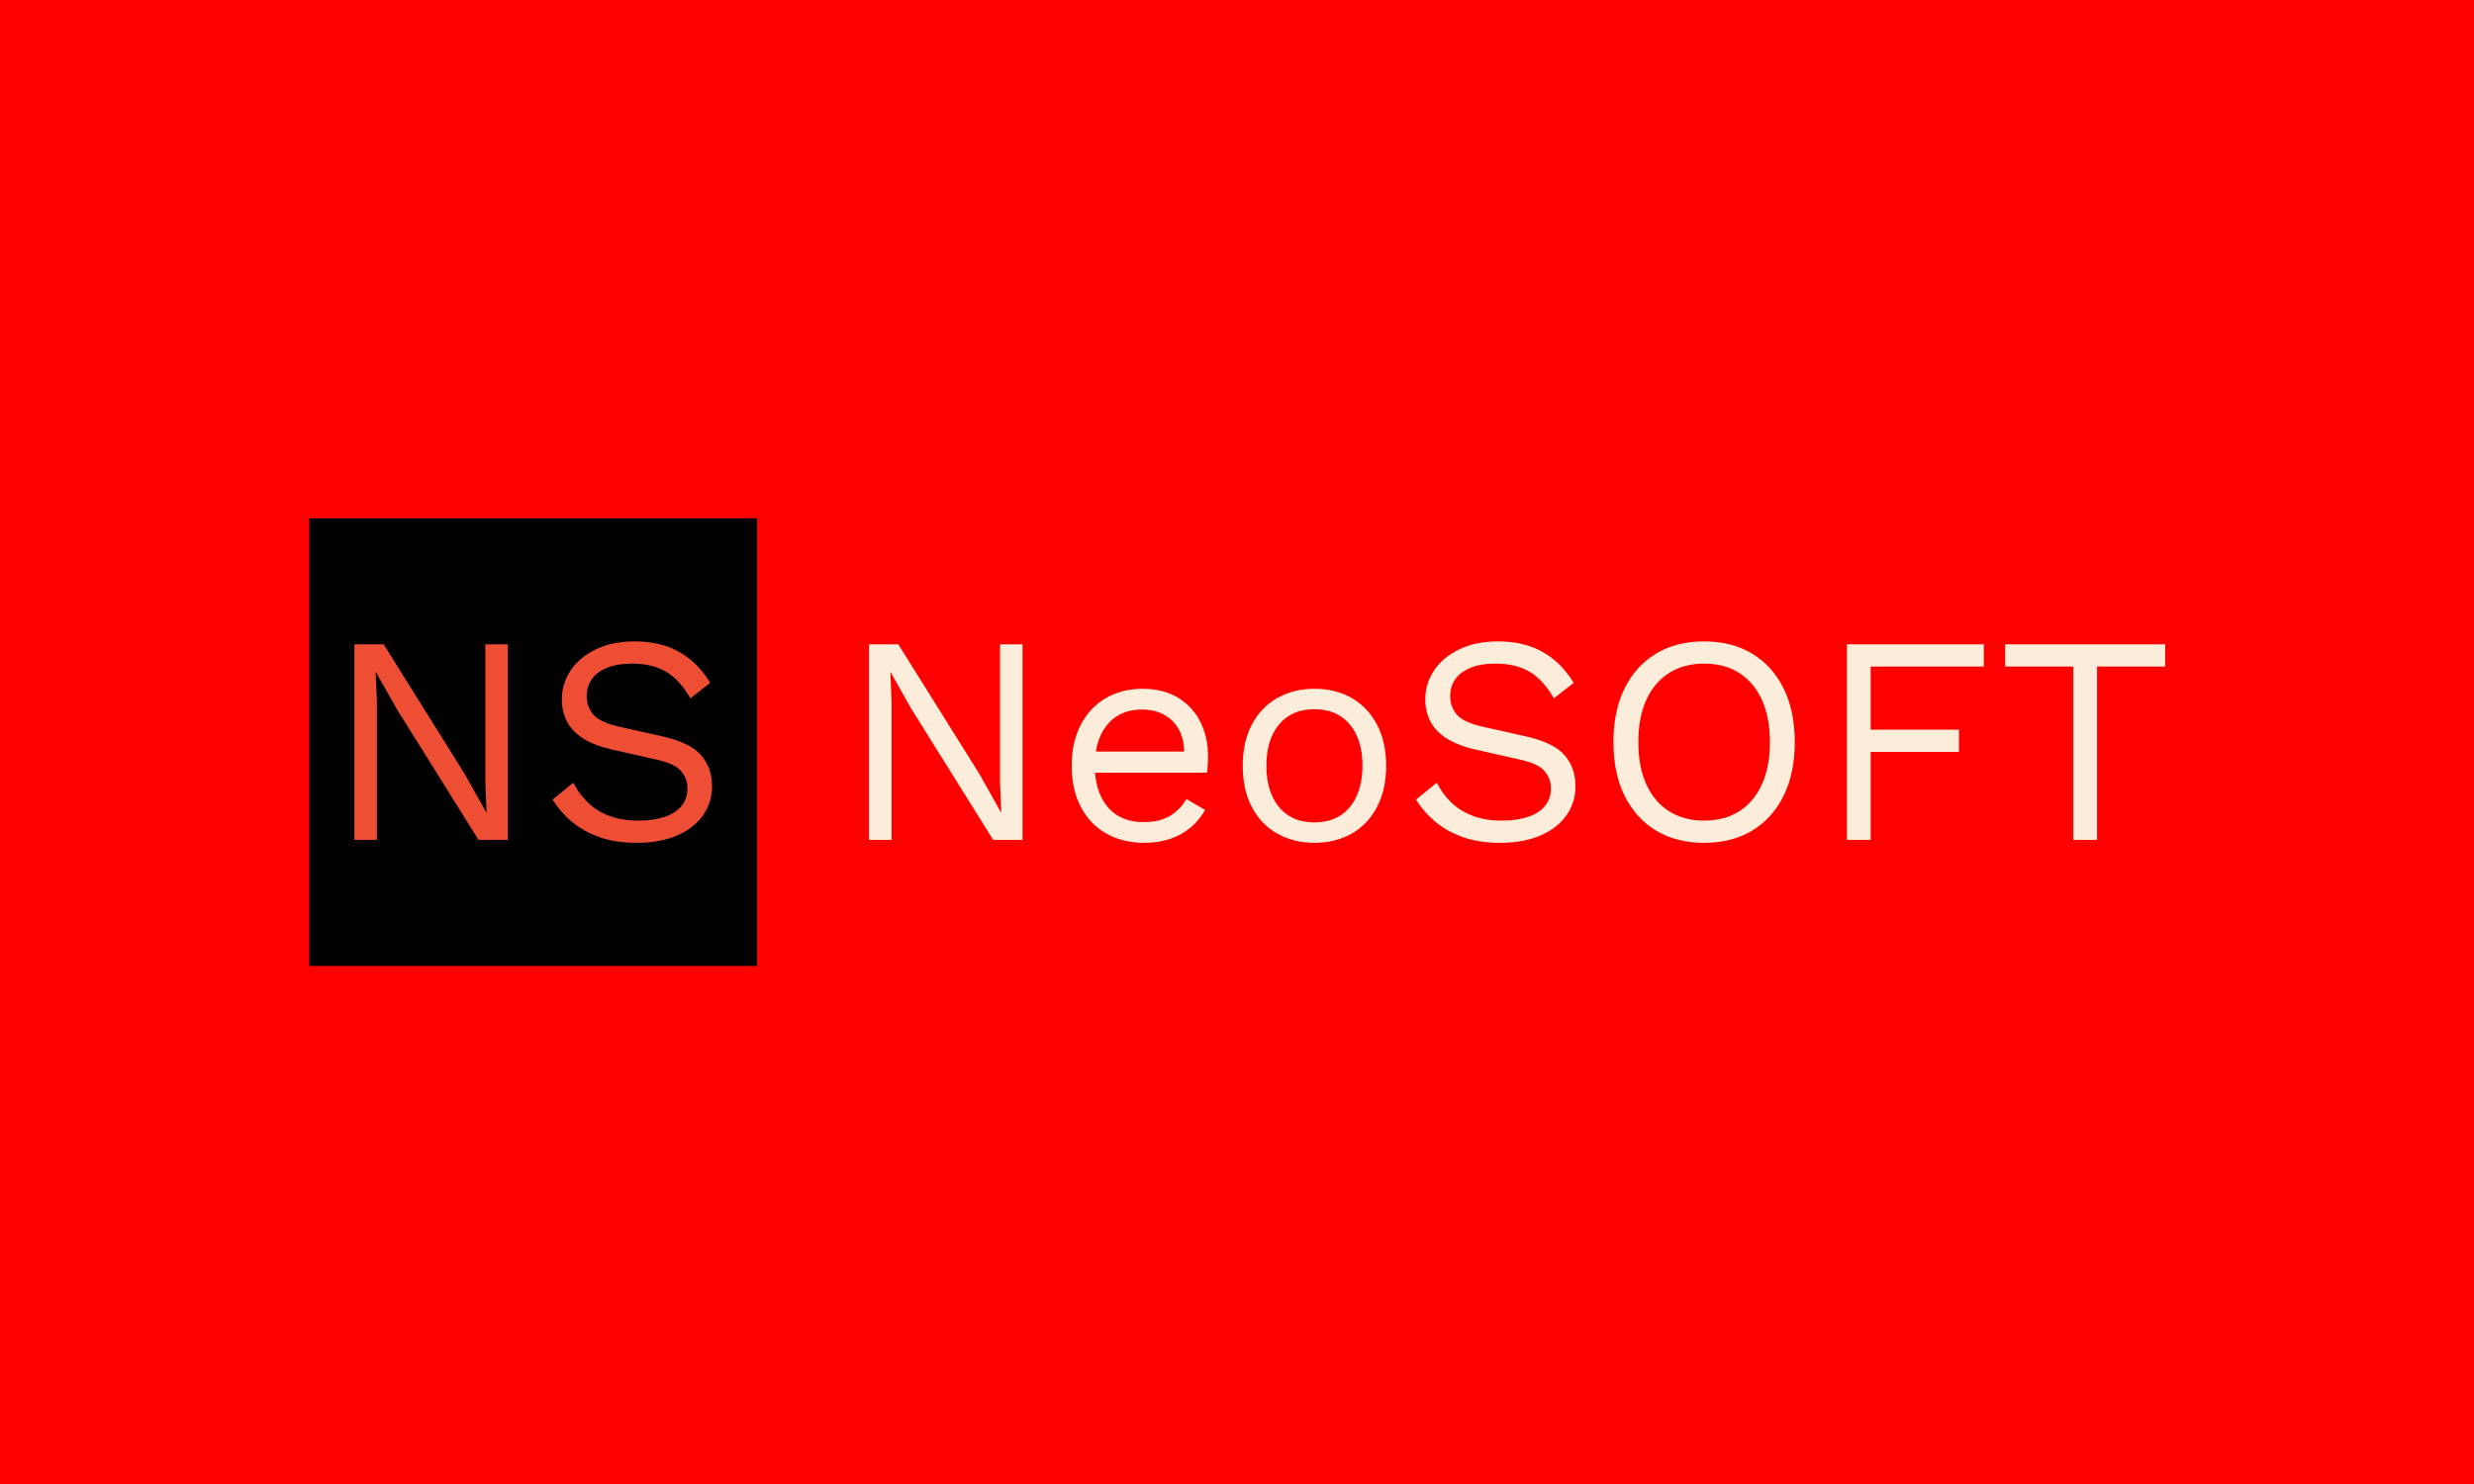 <svg xmlns="http://www.w3.org/2000/svg" version="1.1" xmlns:xlink="http://www.w3.org/1999/xlink" xmlns:svgjs="http://svgjs.dev/svgjs" width="100%" height="100%" viewBox="0 0 1000 600"><rect width="1000" height="600" x="0" y="0" fill="#ff0000"/><g><rect width="333.333" height="333.333" y="252.471" fill="#" transform="matrix(0.543,0,0,0.543,0,72.454)" x="230.249"/><path d="M361.285 346.344L378.043 346.344L378.043 491.932L356.199 491.932L295.323 394.444L279.881 367.085L279.667 367.085L280.555 389.144L280.555 491.932L263.797 491.932L263.797 346.344L285.611 346.344L346.272 443.403L361.959 471.405L362.173 471.405L361.285 449.132L361.285 346.344ZM472.467 344.138L472.467 344.138Q491.646 344.138 505.555 351.981Q519.434 359.794 528.717 375.02L528.717 375.02L513.919 386.479Q505.77 372.386 495.506 366.534Q485.243 360.682 470.69 360.682L470.69 360.682Q459.017 360.682 451.389 363.991Q443.791 367.3 440.267 372.692Q436.714 378.115 436.714 384.947L436.714 384.947Q436.714 392.667 441.585 398.519Q446.426 404.371 460.978 407.68L460.978 407.68L492.535 414.726Q513.491 419.352 521.763 428.727Q530.035 438.102 530.035 452.012L530.035 452.012Q530.035 464.359 523.08 473.948Q516.125 483.538 503.564 488.838Q491.003 494.138 473.999 494.138L473.999 494.138Q458.129 494.138 446.089 489.849Q434.079 485.529 425.47 478.268Q416.861 470.976 411.346 461.938L411.346 461.938L426.787 449.346Q430.984 457.741 437.602 464.144Q444.22 470.547 453.595 474.071Q462.97 477.594 475.102 477.594L475.102 477.594Q486.346 477.594 494.618 474.837Q502.89 472.079 507.302 466.687Q511.714 461.264 511.714 453.544L511.714 453.544Q511.714 446.497 507.087 440.86Q502.461 435.253 489.655 432.373L489.655 432.373L455.464 424.653Q442.014 421.558 433.742 416.166Q425.47 410.743 421.824 403.36Q418.209 395.976 418.209 387.367L418.209 387.367Q418.209 375.694 424.704 365.86Q431.199 356.056 443.454 350.082Q455.709 344.138 472.467 344.138Z " fill="#ee4e34" transform="matrix(0.543,0,0,0.543,0,72.454)"/><path d="M744.404 346.344L761.162 346.344L761.162 491.932L739.318 491.932L678.441 394.444L663 367.085L662.786 367.085L663.674 389.144L663.674 491.932L646.916 491.932L646.916 346.344L668.729 346.344L729.391 443.403L745.078 471.405L745.292 471.405L744.404 449.132L744.404 346.344ZM851.603 494.138L851.603 494.138Q835.948 494.138 823.693 487.306Q811.468 480.474 804.636 467.545Q797.774 454.647 797.774 436.785L797.774 436.785Q797.774 418.924 804.636 406.025Q811.468 393.096 823.386 386.264Q835.274 379.432 850.5 379.432L850.5 379.432Q865.941 379.432 876.879 386.05Q887.786 392.667 893.515 404.034Q899.244 415.4 899.244 429.493L899.244 429.493Q899.244 433.262 899.03 436.356Q898.815 439.42 898.386 441.871L898.386 441.871L809.263 441.871L809.263 426.185L890.666 426.185L881.597 427.962Q881.597 412.091 872.896 403.482Q864.195 394.873 850.071 394.873L850.071 394.873Q839.256 394.873 831.413 399.837Q823.601 404.8 819.281 414.175Q814.992 423.55 814.992 436.785L814.992 436.785Q814.992 449.806 819.403 459.273Q823.815 468.77 831.873 473.734Q839.93 478.697 851.174 478.697L851.174 478.697Q863.307 478.697 870.905 474.071Q878.533 469.444 883.16 461.479L883.16 461.479L897.038 469.659Q892.872 477.165 886.346 482.68Q879.851 488.194 871.119 491.166Q862.418 494.138 851.603 494.138ZM978.441 379.432L978.441 379.432Q994.097 379.432 1006.138 386.264Q1018.147 393.096 1024.979 406.025Q1031.842 418.924 1031.842 436.785L1031.842 436.785Q1031.842 454.647 1024.979 467.545Q1018.147 480.474 1006.138 487.306Q994.097 494.138 978.441 494.138L978.441 494.138Q963 494.138 950.868 487.306Q938.736 480.474 931.903 467.545Q925.071 454.647 925.071 436.785L925.071 436.785Q925.071 418.924 931.903 406.025Q938.736 393.096 950.868 386.264Q963 379.432 978.441 379.432ZM978.441 394.659L978.441 394.659Q967.198 394.659 959.263 399.714Q951.328 404.8 947.008 414.175Q942.718 423.55 942.718 436.785L942.718 436.785Q942.718 449.806 947.008 459.273Q951.328 468.77 959.263 473.856Q967.198 478.911 978.441 478.911L978.441 478.911Q989.685 478.911 997.651 473.856Q1005.586 468.77 1009.875 459.273Q1014.195 449.806 1014.195 436.785L1014.195 436.785Q1014.195 423.55 1009.875 414.175Q1005.586 404.8 997.651 399.714Q989.685 394.659 978.441 394.659ZM1115.206 344.138L1115.206 344.138Q1134.416 344.138 1148.294 351.981Q1162.204 359.794 1171.456 375.02L1171.456 375.02L1156.689 386.479Q1148.509 372.386 1138.276 366.534Q1128.013 360.682 1113.46 360.682L1113.46 360.682Q1101.756 360.682 1094.158 363.991Q1086.53 367.3 1083.006 372.692Q1079.483 378.115 1079.483 384.947L1079.483 384.947Q1079.483 392.667 1084.324 398.519Q1089.195 404.371 1103.748 407.68L1103.748 407.68L1135.274 414.726Q1156.229 419.352 1164.502 428.727Q1172.774 438.102 1172.774 452.012L1172.774 452.012Q1172.774 464.359 1165.85 473.948Q1158.895 483.538 1146.303 488.838Q1133.742 494.138 1116.769 494.138L1116.769 494.138Q1100.868 494.138 1088.858 489.849Q1076.818 485.529 1068.239 478.268Q1059.63 470.976 1054.115 461.938L1054.115 461.938L1069.557 449.346Q1073.754 457.741 1080.372 464.144Q1086.989 470.547 1096.364 474.071Q1105.739 477.594 1117.872 477.594L1117.872 477.594Q1129.115 477.594 1137.388 474.837Q1145.66 472.079 1150.071 466.687Q1154.483 461.264 1154.483 453.544L1154.483 453.544Q1154.483 446.497 1149.857 440.86Q1145.2 435.253 1132.424 432.373L1132.424 432.373L1098.233 424.653Q1084.783 421.558 1076.511 416.166Q1068.239 410.743 1064.593 403.36Q1060.948 395.976 1060.948 387.367L1060.948 387.367Q1060.948 375.694 1067.443 365.86Q1073.968 356.056 1086.193 350.082Q1098.448 344.138 1115.206 344.138ZM1268.515 344.138L1268.515 344.138Q1289.256 344.138 1304.361 353.299Q1319.465 362.459 1327.737 379.218Q1336.009 395.976 1336.009 419.138L1336.009 419.138Q1336.009 442.3 1327.737 459.058Q1319.465 475.817 1304.361 484.977Q1289.256 494.138 1268.515 494.138L1268.515 494.138Q1247.774 494.138 1232.669 484.977Q1217.565 475.817 1209.293 459.058Q1201.021 442.3 1201.021 419.138L1201.021 419.138Q1201.021 395.976 1209.293 379.218Q1217.565 362.459 1232.669 353.299Q1247.774 344.138 1268.515 344.138ZM1268.515 360.682L1268.515 360.682Q1253.533 360.682 1242.504 367.637Q1231.475 374.591 1225.5 387.704Q1219.557 400.817 1219.557 419.138L1219.557 419.138Q1219.557 437.459 1225.5 450.572Q1231.475 463.685 1242.504 470.639Q1253.533 477.594 1268.515 477.594L1268.515 477.594Q1283.742 477.594 1294.649 470.639Q1305.586 463.685 1311.53 450.572Q1317.504 437.459 1317.504 419.138L1317.504 419.138Q1317.504 400.817 1311.53 387.704Q1305.586 374.591 1294.649 367.637Q1283.742 360.682 1268.515 360.682ZM1476.756 346.344L1476.756 362.888L1392.504 362.888L1392.504 409.886L1458.221 409.886L1458.221 426.43L1392.504 426.43L1392.504 491.932L1374.857 491.932L1374.857 346.344L1476.756 346.344ZM1492.626 346.344L1611.744 346.344L1611.744 362.888L1561.009 362.888L1561.009 491.932L1543.362 491.932L1543.362 362.888L1492.626 362.888L1492.626 346.344Z " fill="#fcedda" transform="matrix(0.543,0,0,0.543,0,72.454)"/></g></svg>